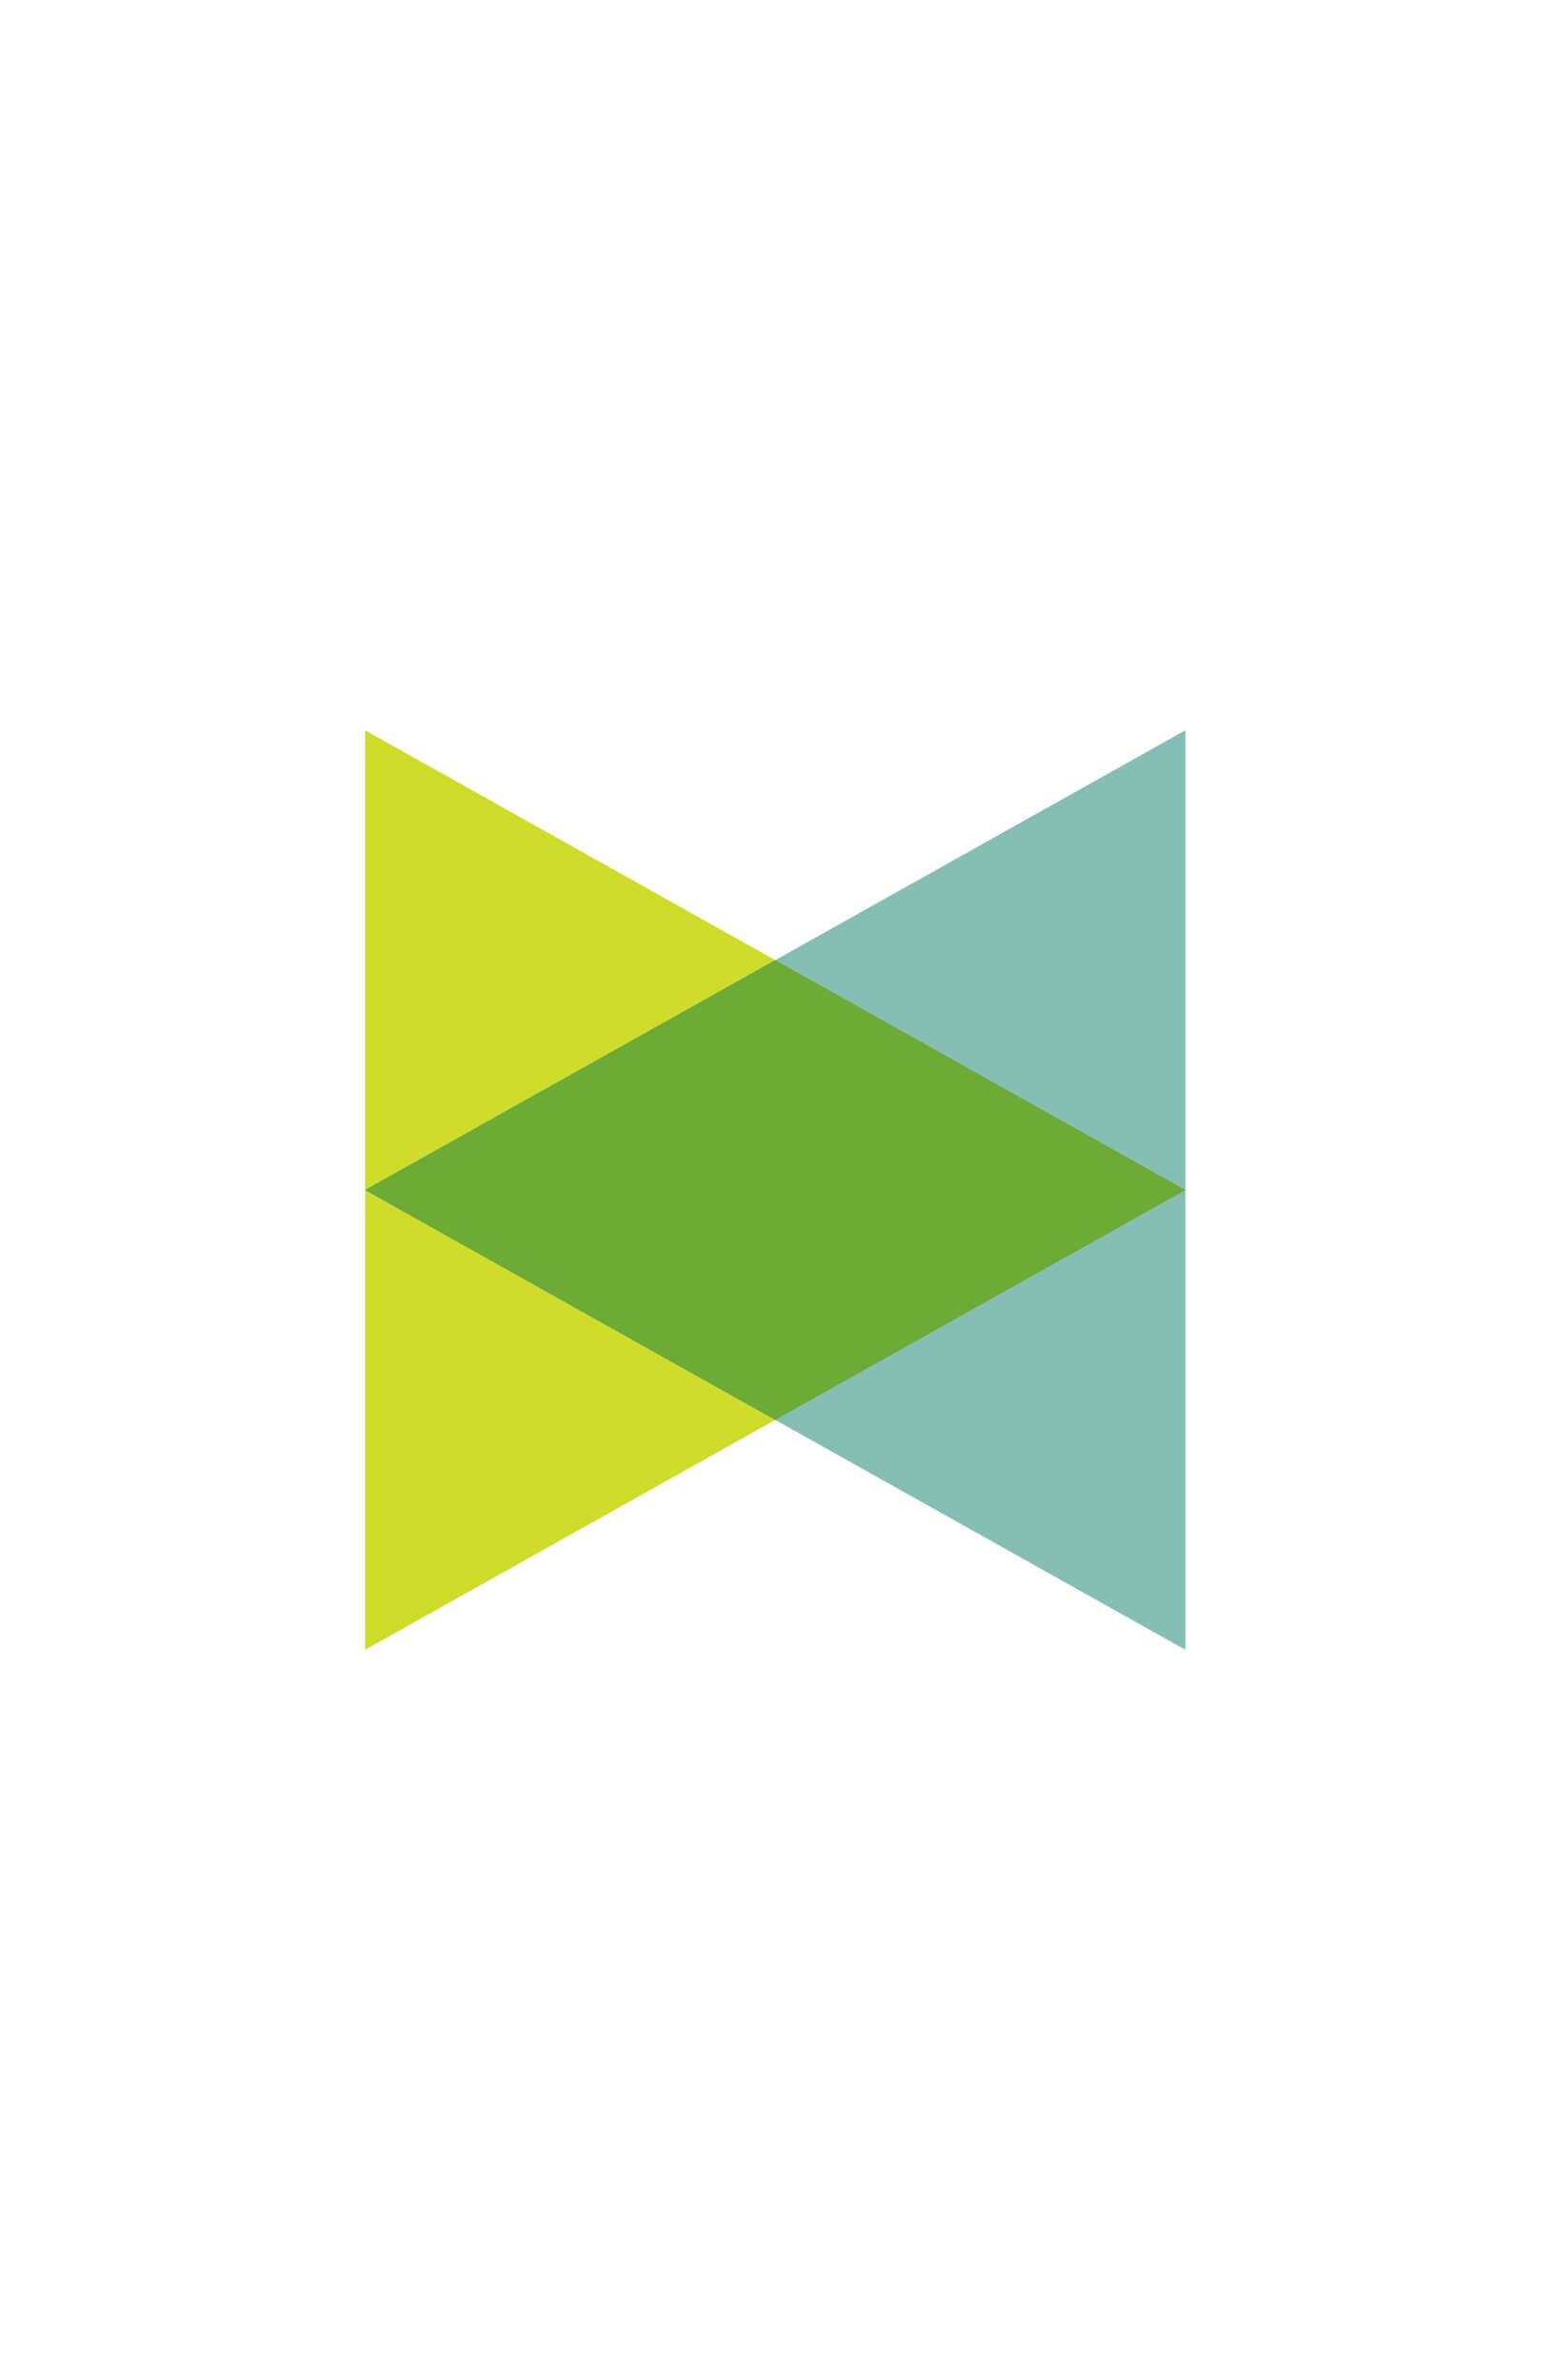 <?xml version="1.0" encoding="utf-8"?>
<!-- Generator: Adobe Illustrator 21.1.0, SVG Export Plug-In . SVG Version: 6.00 Build 0)  -->
<svg version="1.1" id="Layer_1" xmlns="http://www.w3.org/2000/svg" xmlns:xlink="http://www.w3.org/1999/xlink" x="0px" y="0px"
	 viewBox="0 0 34.5 52.8" xml:space="preserve">
<style type="text/css">
	.st0{fill:#404041;}
	.st1{fill:#CEDC2A;}
	.st2{fill:#85BFB3;}
	.st3{fill:#6CAB36;}
</style>
<title>Artboard 1</title>
<polygon class="st1" points="8.1,16.2 8.1,36.6 26.3,26.4 "/>
<polygon class="st2" points="26.3,16.2 26.3,36.6 8.1,26.4 "/>
<polygon class="st2" points="17.2,21.3 8.1,26.4 17.2,31.5 26.3,26.4 "/>
<polygon class="st3" points="17.2,21.3 8.1,26.4 17.2,31.5 26.3,26.4 "/>
</svg>
